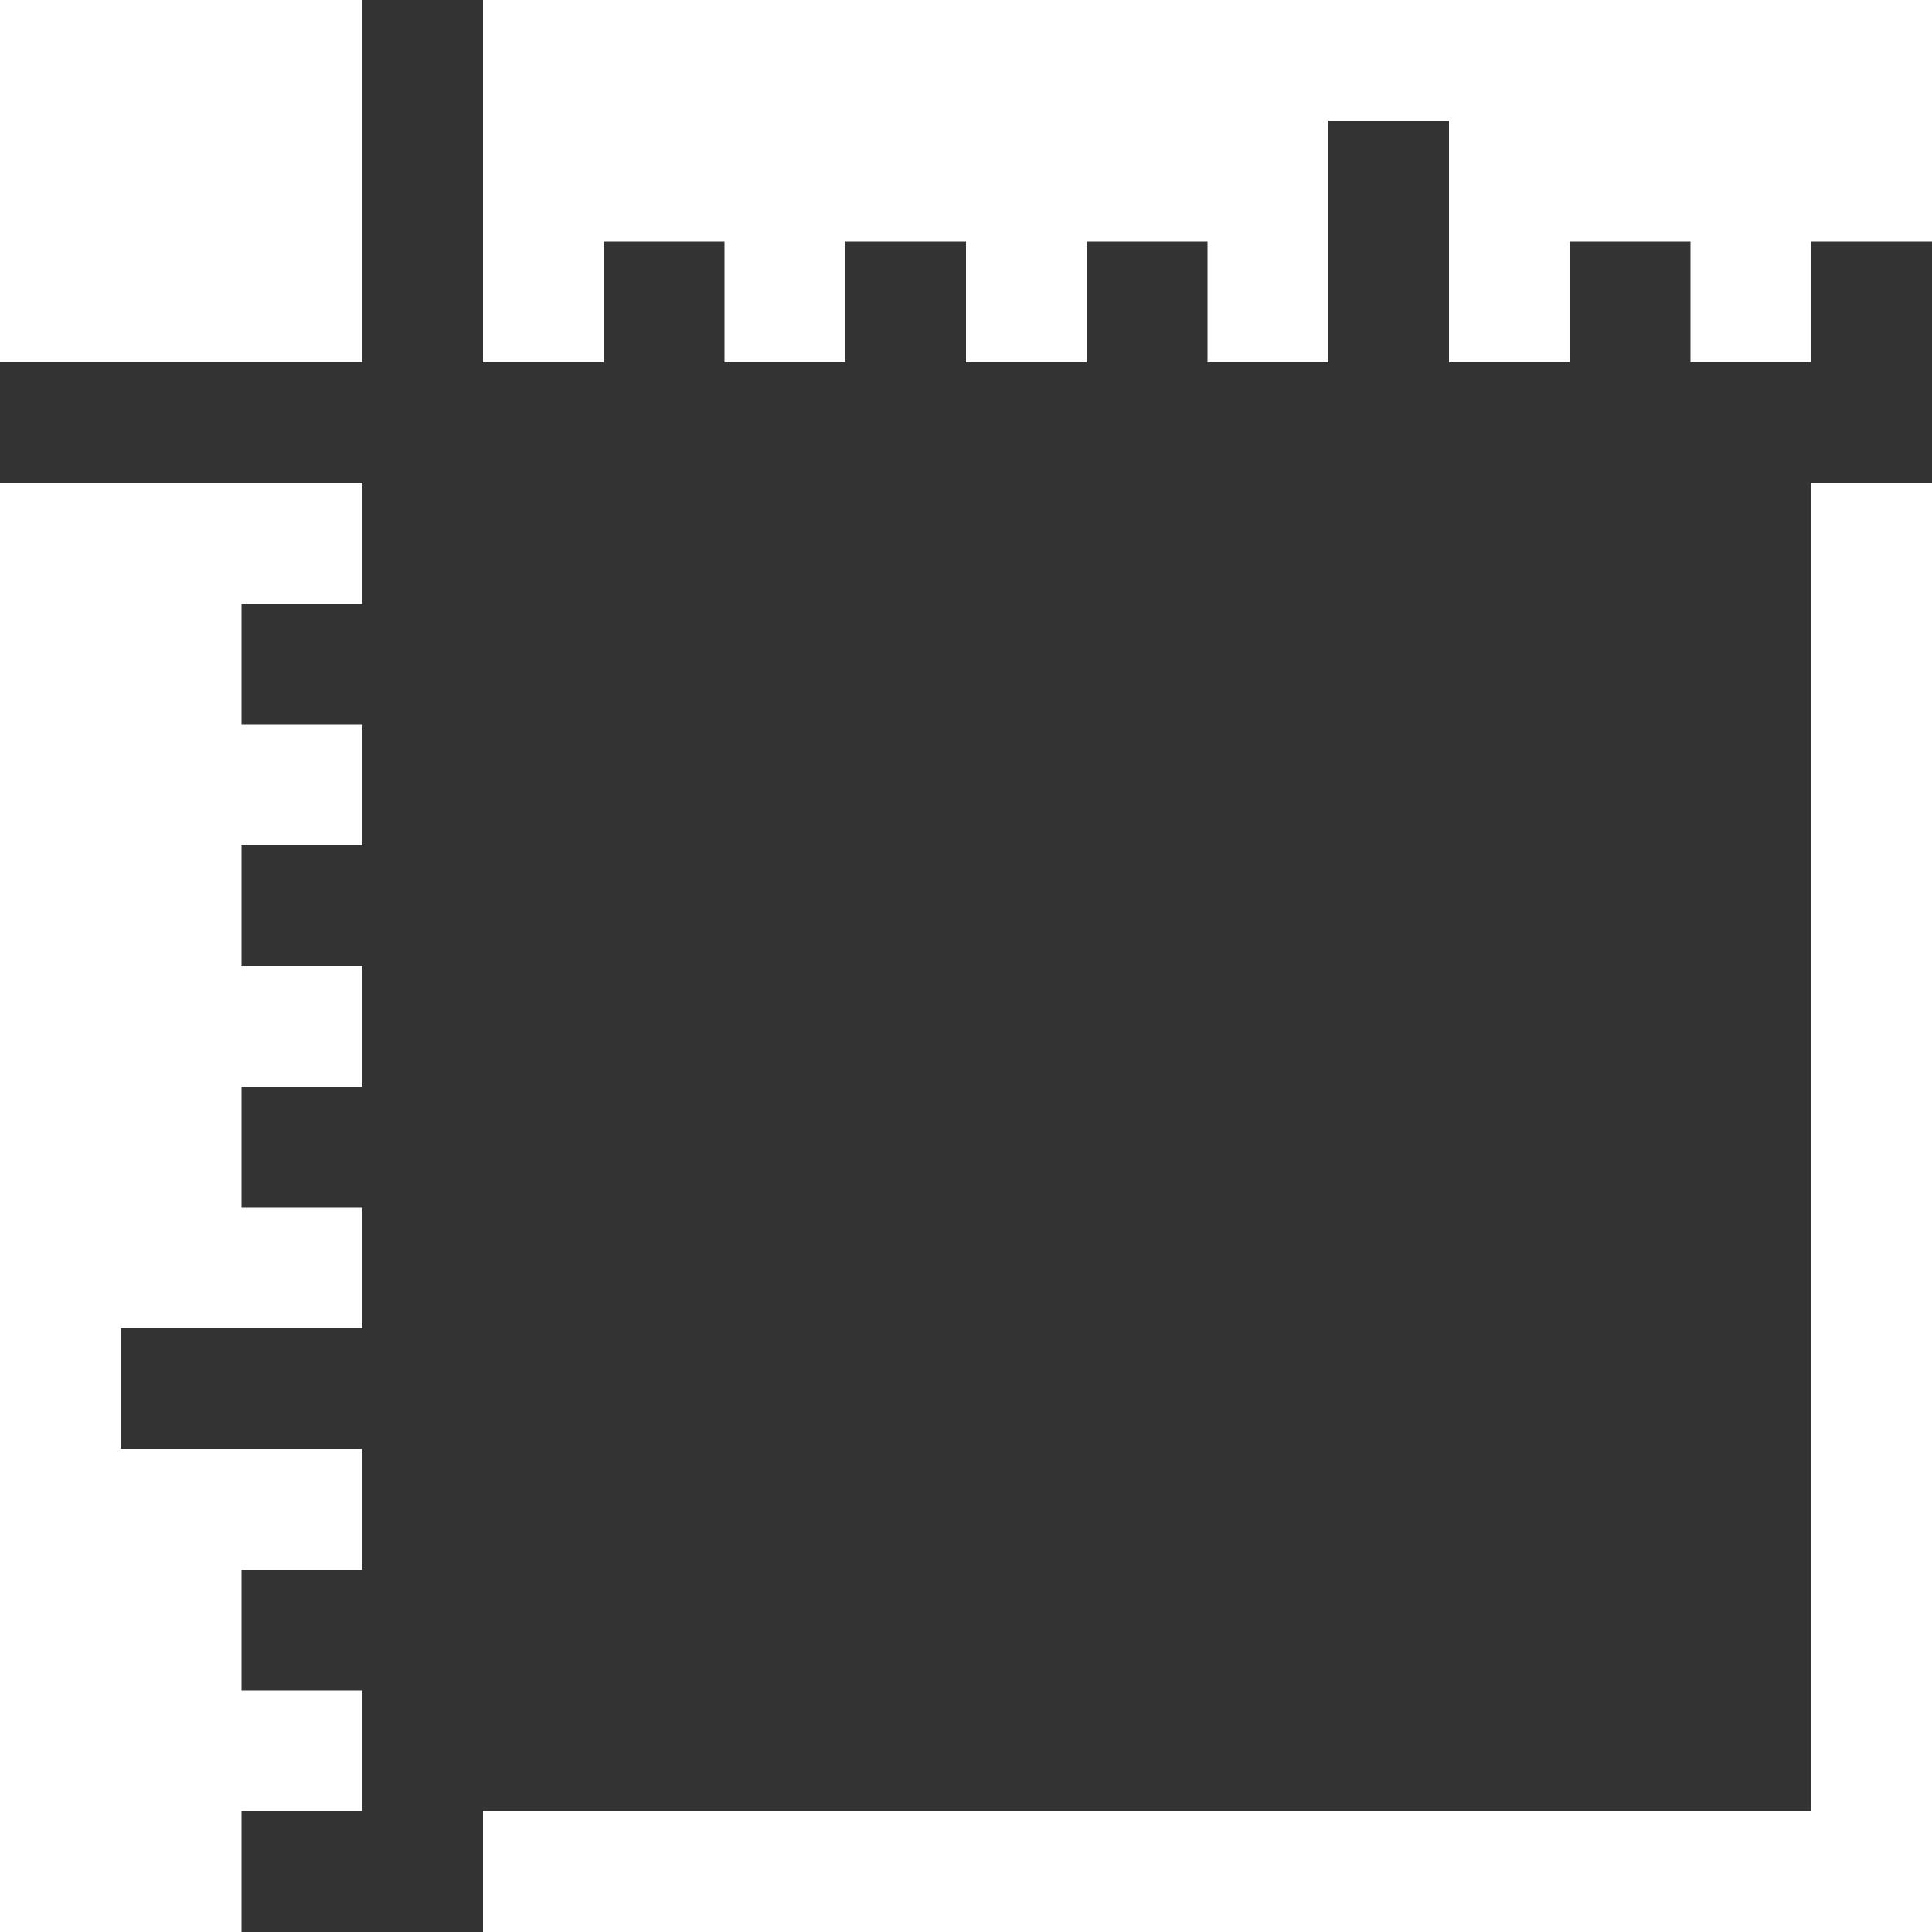 <?xml version="1.0" encoding="utf-8"?> <!-- Generator: IcoMoon.io --> <!DOCTYPE svg PUBLIC "-//W3C//DTD SVG 1.1//EN" "http://www.w3.org/Graphics/SVG/1.1/DTD/svg11.dtd"> <svg version="1.1" id="Layer_1" xmlns="http://www.w3.org/2000/svg" xmlns:xlink="http://www.w3.org/1999/xlink" x="0px" y="0px" width="48px" height="48px" viewBox="0 0 48 48" enable-background="new 0 0 16 16" xml:space="preserve" fill="#FFFFFF"><rect x="0" y="0" width="48" height="48" fill="#333333" stroke="none"/> <path d="M 45.00,48.00L12.00,48.00 l0.00,-3.00 l33.00,0.00 L45.00,12.00 l3.00,0.00 l0.00,33.00 l0.00,3.00 L45.00,48.00 z M 45.00,9.00l-3.00,0.00 L42.00,6.00 l-3.00,0.00 l0.00,3.00 l-3.00,0.00 L36.00,3.00 l-3.00,0.00 l0.00,6.00 l-3.00,0.00 L30.00,6.00 L27.00,6.00 l0.00,3.00 L24.00,9.00 L24.00,6.00 L21.00,6.00 l0.00,3.00 L18.00,9.00 L18.00,6.00 L15.00,6.00 l0.00,3.00 L12.00,9.00 L12.00,0.00 l36.00,0.00 l0.00,6.00 l-3.00,0.00 L45.00,9.00 z M 6.00,48.00L0.00,48.00 L0.00,12.00 l9.00,0.00 l0.00,3.00 L6.00,15.00 l0.00,3.00 l3.00,0.00 l0.00,3.00 L6.00,21.00 l0.00,3.00 l3.00,0.00 l0.00,3.00 L6.00,27.00 l0.00,3.00 l3.00,0.00 l0.00,3.00 L3.00,33.00 l0.00,3.00 l6.00,0.00 l0.00,3.00 L6.00,39.00 l0.00,3.00 l3.00,0.00 l0.00,3.00 L6.00,45.00 L6.00,48.00 z M0.00,0.00l9.00,0.00 l0.00,9.00 L0.00,9.00 L0.00,0.00 z" ></path></svg>